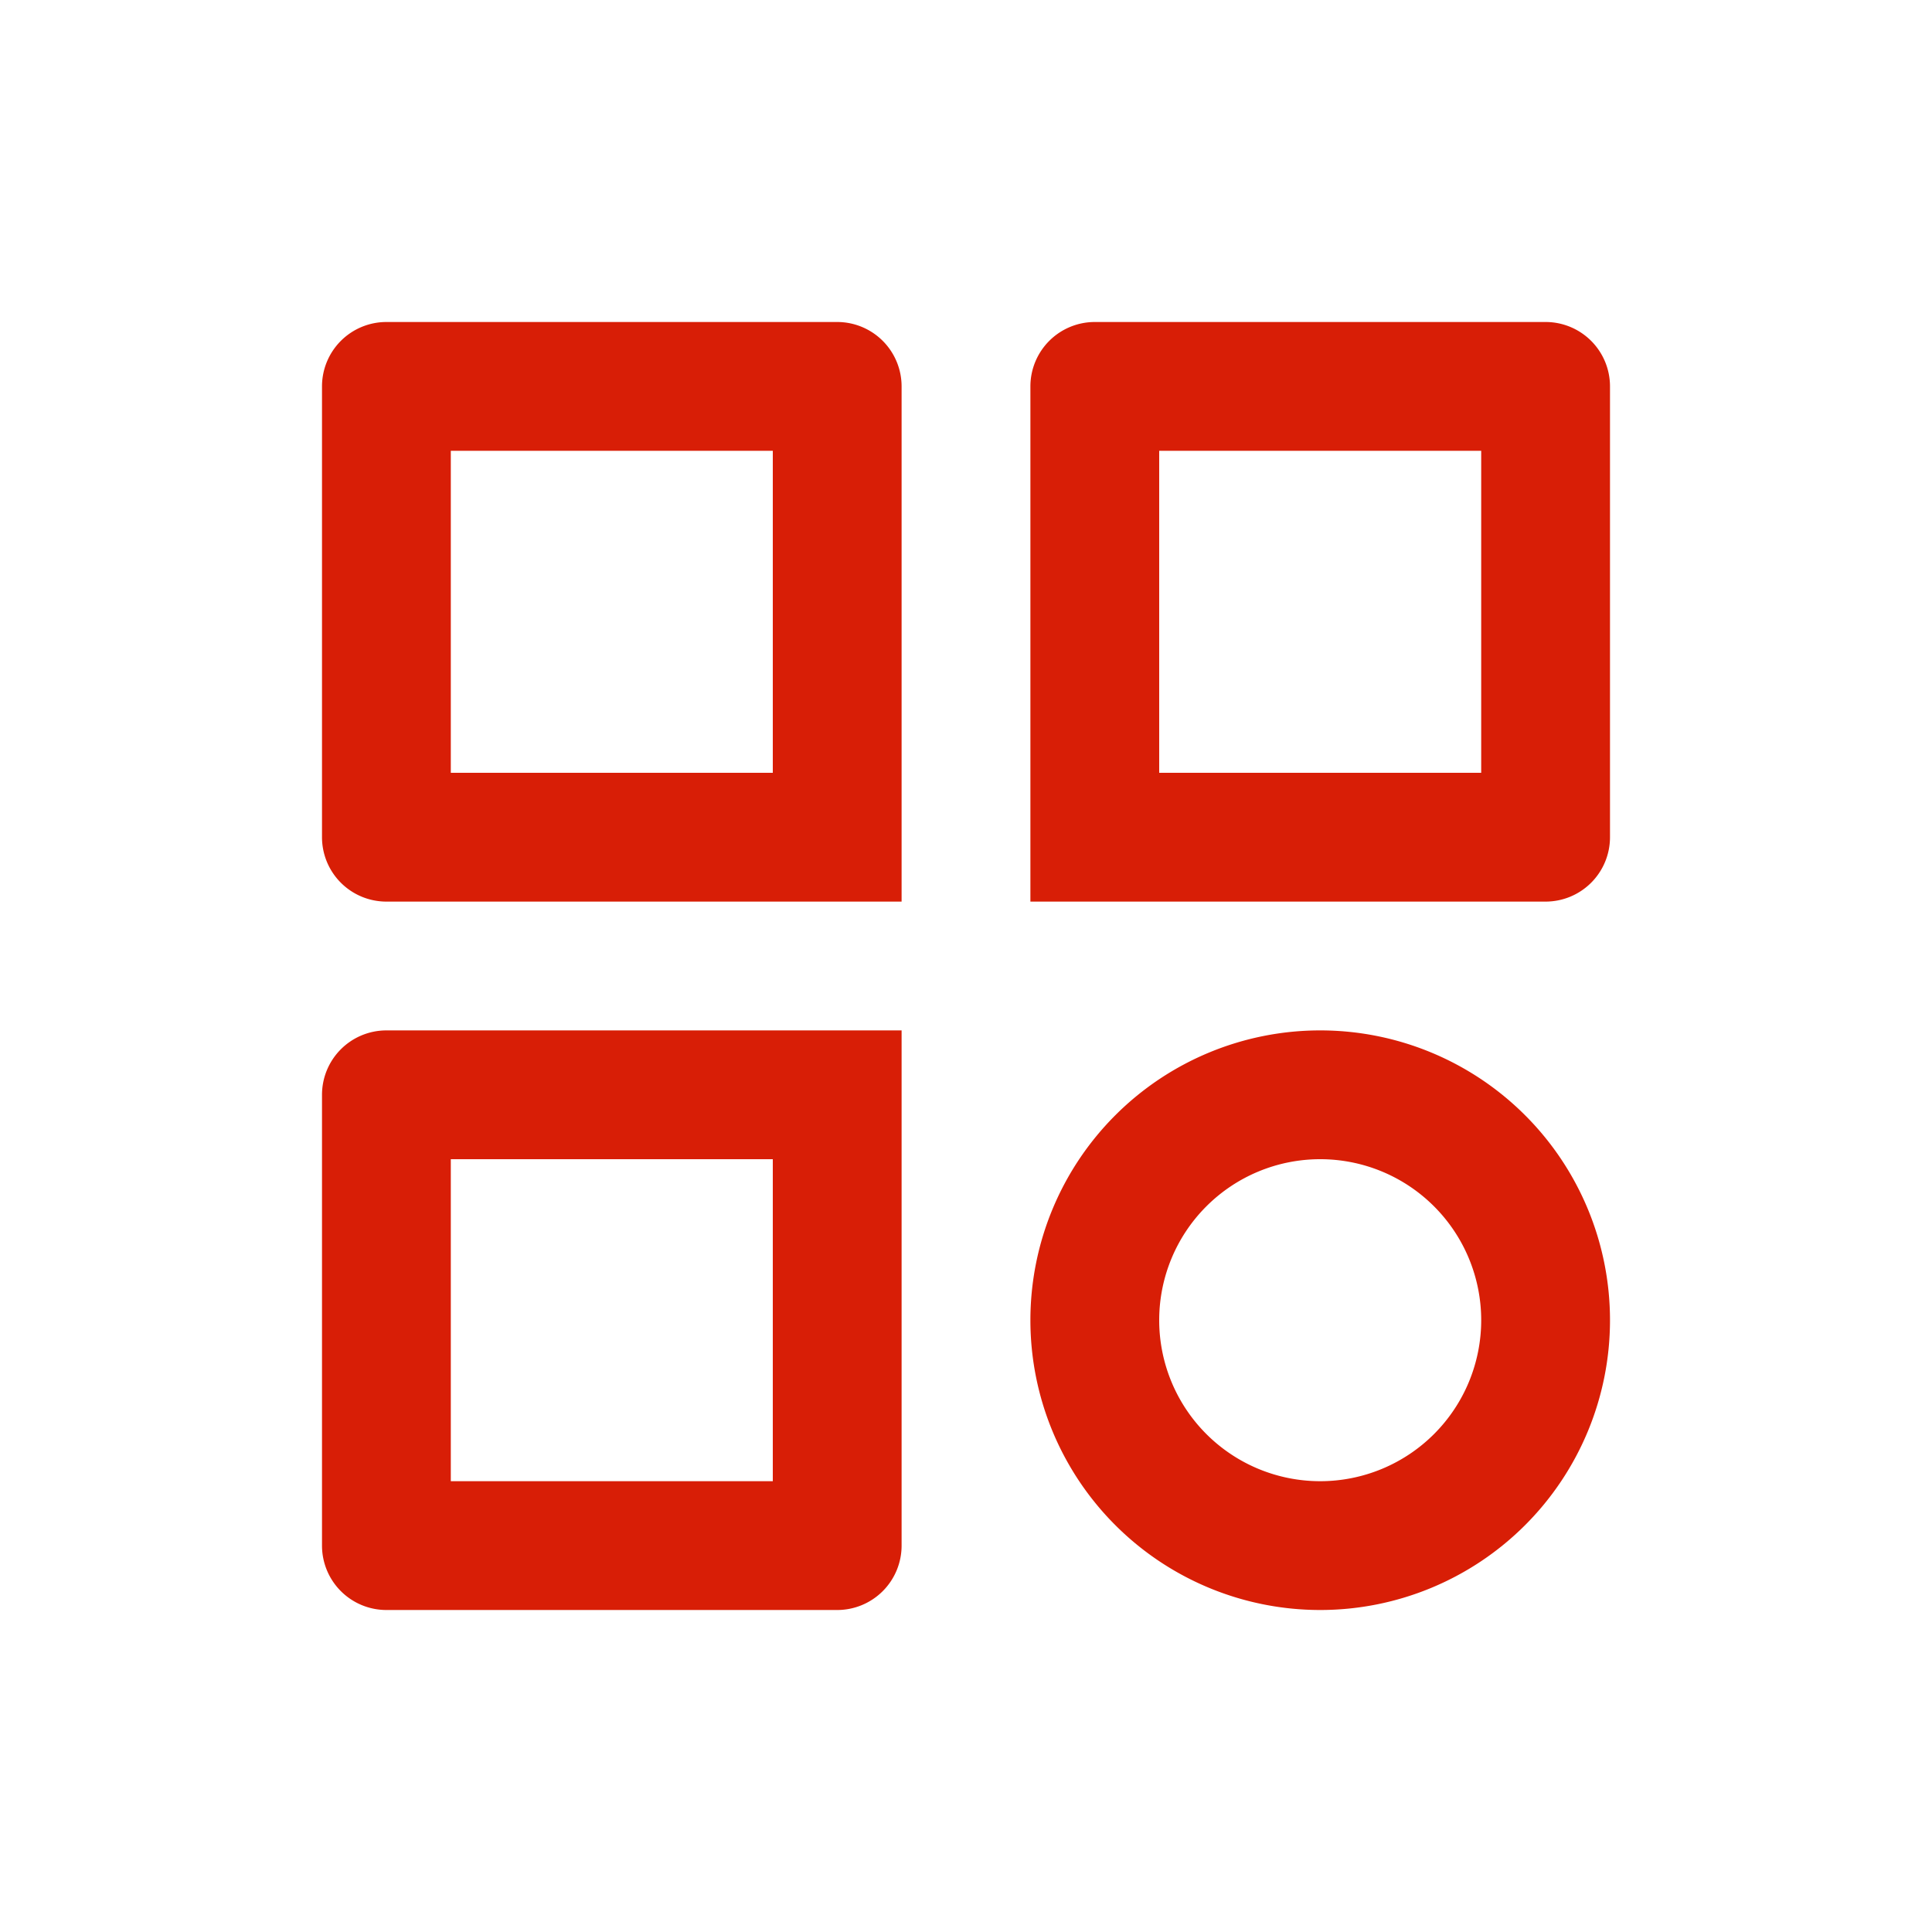 <?xml version="1.0" standalone="no"?><!DOCTYPE svg PUBLIC "-//W3C//DTD SVG 1.1//EN" "http://www.w3.org/Graphics/SVG/1.1/DTD/svg11.dtd"><svg class="icon" width="200px" height="200.00px" viewBox="0 0 1024 1024" version="1.1" xmlns="http://www.w3.org/2000/svg"><path fill="#d81e06" d="M238.933 238.933v170.667h170.667V238.933H238.933zM204.8 170.667h238.933a34.133 34.133 0 0 1 34.133 34.133v273.067H204.8a34.133 34.133 0 0 1-34.133-34.133V204.8a34.133 34.133 0 0 1 34.133-34.133z m34.133 614.4h170.667v-170.667H238.933v170.667z m-34.133 68.267a34.133 34.133 0 0 1-34.133-34.133v-238.933a34.133 34.133 0 0 1 34.133-34.133h273.067v273.067a34.133 34.133 0 0 1-34.133 34.133H204.8zM785.067 238.933h-170.667v170.667h170.667V238.933z m34.133-68.267a34.133 34.133 0 0 1 34.133 34.133v238.933a34.133 34.133 0 0 1-34.133 34.133h-273.067V204.8a34.133 34.133 0 0 1 34.133-34.133h238.933z m-119.467 614.4a85.333 85.333 0 1 0 0-170.667 85.333 85.333 0 0 0 0 170.667z m0 68.267a153.6 153.6 0 1 1 0-307.2 153.6 153.6 0 0 1 0 307.2z" /></svg>